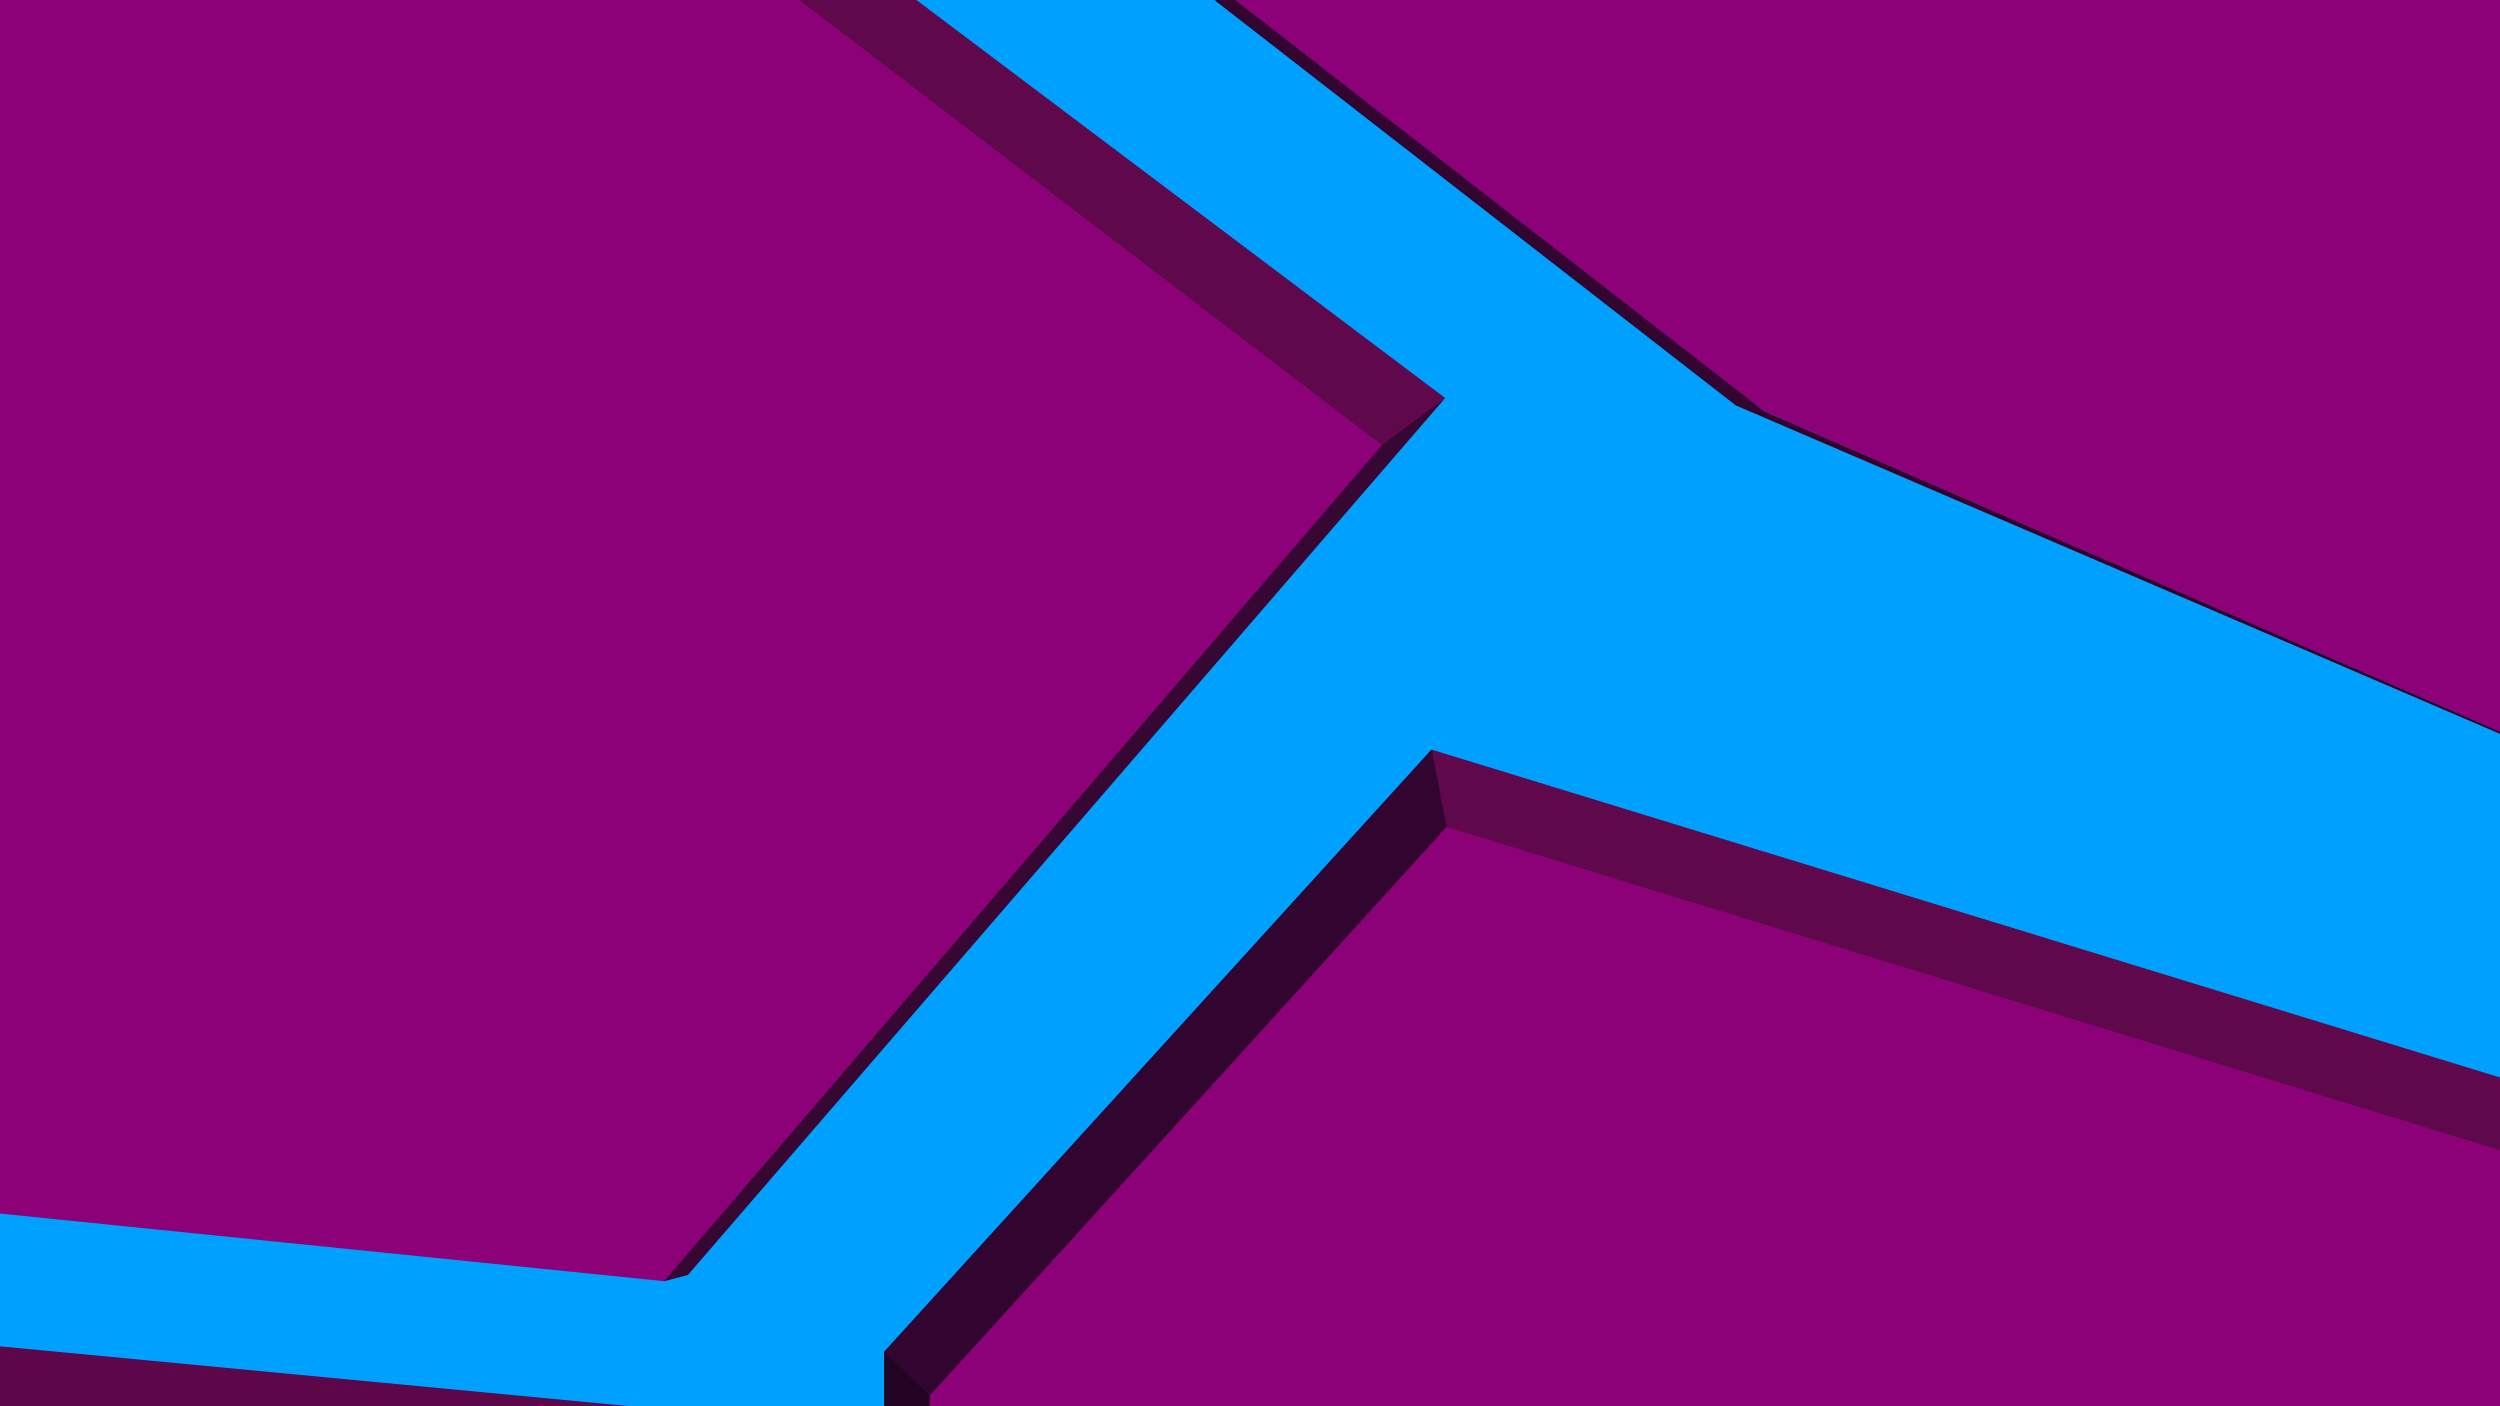<?xml version="1.0" encoding="utf-8"?>
<!-- Generator: Adobe Illustrator 21.1.0, SVG Export Plug-In . SVG Version: 6.00 Build 0)  -->
<svg version="1.1" id="Layer_1" xmlns="http://www.w3.org/2000/svg" xmlns:xlink="http://www.w3.org/1999/xlink" x="0px" y="0px"
	 viewBox="0 0 1920 1080" style="enable-background:new 0 0 1920 1080;" xml:space="preserve">
<style type="text/css">
	.st0{fill:#00A0FF;}
	.st1{fill:#8C0078;}
	.st2{fill:#31052F;}
	.st3{fill:#220324;}
	.st4{fill:#5F084B;}
	.st5{fill:#5D074B;}
	.st6{fill:none;}
	.st7{fill:#370734;}
	.st8{fill:#37002B;}
</style>
<g id="Layer_3">
	<rect class="st0" width="1920" height="1080"/>
</g>
<path class="st1" d="M1920,866.1c-24.8-12.5-46.7-21.1-67-29.1c-75.6-29.5-135.9-40.8-162-46c-174.6-34.9-368.8-108.4-410-124
	c-102.7-38.9-144-62.4-186-40c-29.2,15.6-33.7,40-110,130c-22.2,26.2-39.3,44.8-50.5,56.9C860.1,894.6,799,954.8,749,1003
	c-14.7,14.1-34.4,33-58,55c-0.1,3.8-0.1,12.3,3,22h1226"/>
<path class="st2" d="M679,1038.1c0,0.2,0.1,0.4,0.1,0.7c1.9,10,8.5,16.3,14.5,22c6.5,6.2,12.5,11.6,20.1,11.2c0.1,0,0.1,0,0.2,0
	c52.7-58,105.4-116,158.2-174c87.8-96.6,193.2-212.6,263.2-289.7c-11.9-10.8-23.7-21.6-35.6-32.3h-0.8h0.8c-0.1-0.1-0.2-0.2-0.4-0.3
	"/>
<path class="st3" d="M679,1038.1c0,14,0,27.9,0,41.9c11.7,0,23.3,0,35,0c0-2.7,0-5.3,0-8"/>
<polyline class="st4" points="1920,827.5 1099.5,575.7 1111.1,635.1 1920,883.3 "/>
<polyline class="st5" points="484,1080 0,1080 0,1034 "/>
<path class="st1" d="M622,0C414.7,0,207.3,0,0,0c0,310.7,0,621.3,0,932l510.4,52C698.3,769,886.1,554,1074,339"/>
<polyline class="st4" points="1063.1,343.2 613.9,0 703.8,0 1109.9,305.7 "/>
<path class="st6" d="M1068,354c5-8,14-10,21-15"/>
<line class="st6" x1="1098.6" y1="300.2" x2="1097.9" y2="301"/>
<polyline class="st7" points="1061.4,341.8 510,984 528.3,979.2 1109.8,305.8 "/>
<path class="st1" d="M1355,316c188.3,82,376.7,164,565,246V0H945.2c-2.4,0-4.8,0-7.2,0"/>
<path class="st8" d="M1920,563.6v-1.7c-94.2-41-188.4-82-282.5-123c-94.2-41-188.3-82-282.5-122.9c0,0-0.1,0-0.1-0.1
	c-1.8-1.3-5-3.2-12.6-4.4c-2.3-0.4-5.4-0.7-9-0.9c-0.1,0.2-0.2,0.4-0.3,0.7"/>
<polyline class="st2" points="932.6,0 1333,311.3 1355,316 948.5,0 "/>
</svg>
